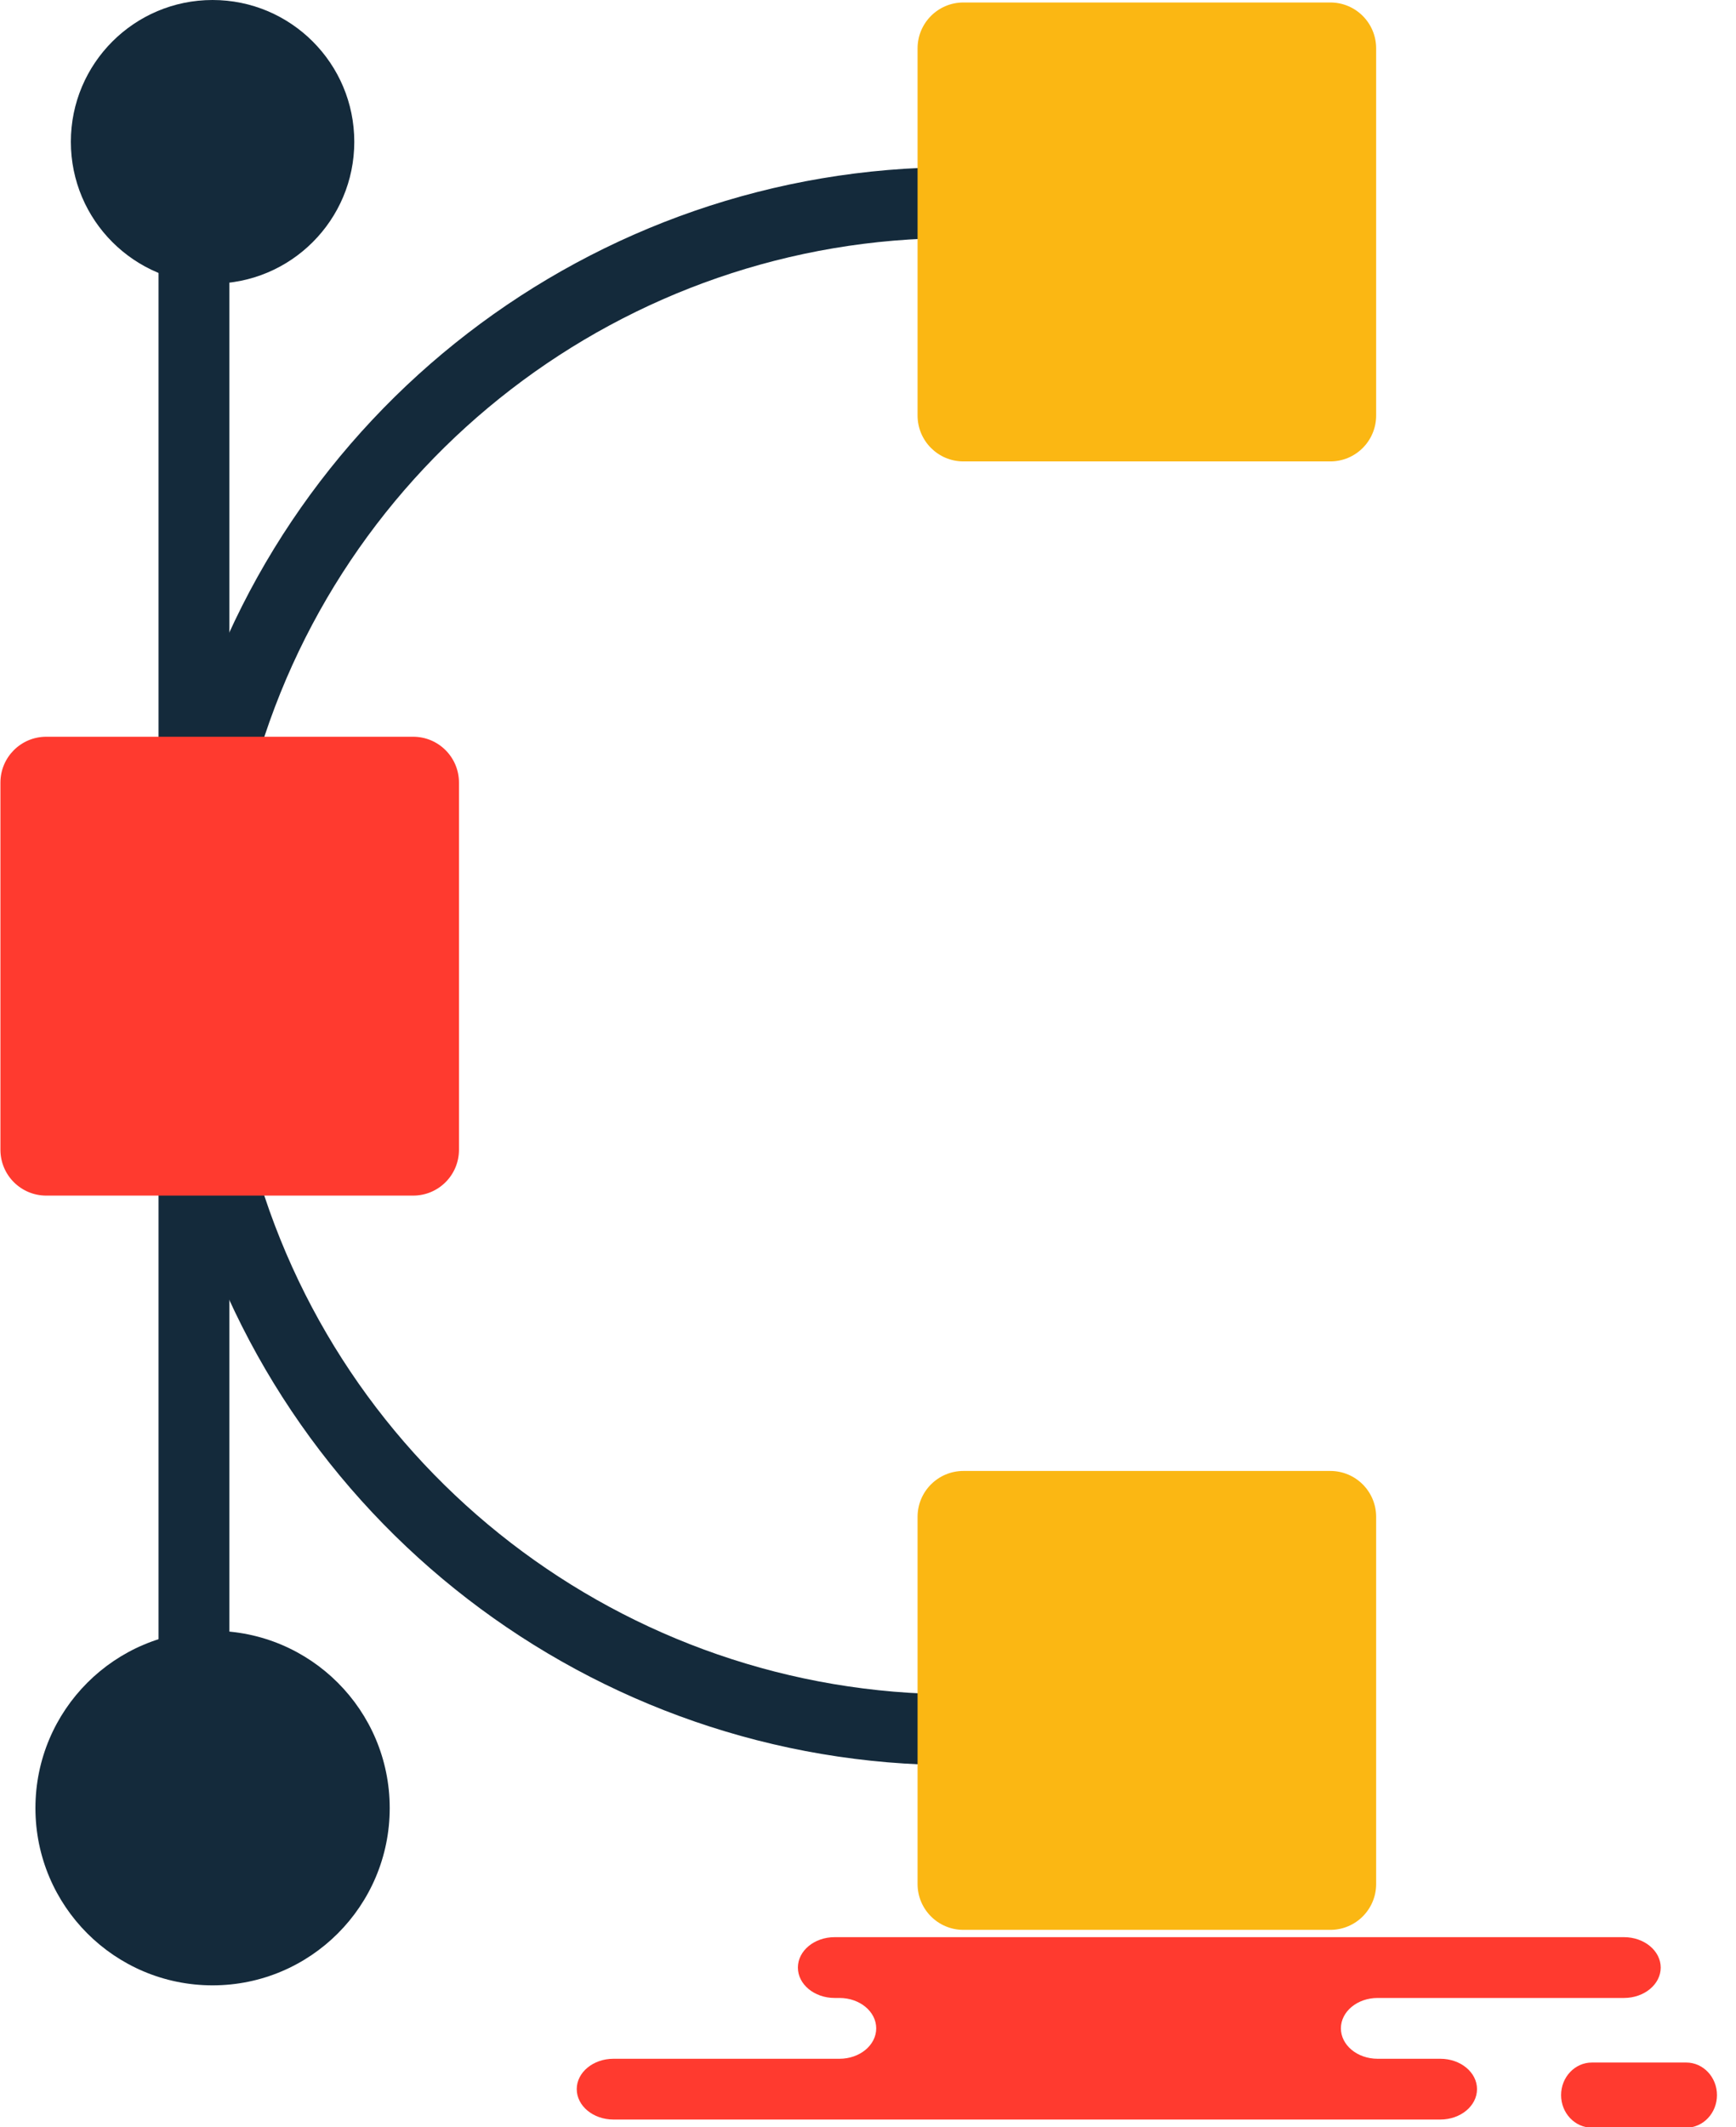 <svg xmlns="http://www.w3.org/2000/svg" xmlns:xlink="http://www.w3.org/1999/xlink" preserveAspectRatio="xMidYMid" width="49" height="60" viewBox="0 0 49 60">
  <defs>
    <style>

      .cls-3 {
        fill: #ff3a2f;
      }

      .cls-5 {
        fill: #142a3b;
      }

      .cls-12 {
        fill: #fbb713;
      }
    </style>
  </defs>
  <g id="group-312svg">
    <path d="M26.525,54.641 C26.525,54.641 23.558,54.641 23.558,54.641 C22.985,54.641 22.521,55.025 22.521,55.499 C22.521,55.972 22.985,56.356 23.558,56.356 C23.558,56.356 23.695,56.356 23.695,56.356 C24.268,56.356 24.732,56.740 24.732,57.213 C24.732,57.687 24.268,58.071 23.695,58.071 C23.695,58.071 17.315,58.071 17.315,58.071 C16.743,58.071 16.279,58.454 16.279,58.927 C16.279,59.401 16.743,59.785 17.315,59.785 C17.315,59.785 24.982,59.785 24.982,59.785 C24.982,59.785 40.654,59.785 40.654,59.785 C41.226,59.785 41.690,59.401 41.690,58.927 C41.690,58.454 41.226,58.071 40.654,58.071 C40.654,58.071 38.884,58.071 38.884,58.071 C38.311,58.071 37.848,57.687 37.848,57.213 C37.848,56.740 38.311,56.356 38.884,56.356 C38.884,56.356 45.838,56.356 45.838,56.356 C46.410,56.356 46.875,55.972 46.875,55.499 C46.875,55.025 46.410,54.641 45.838,54.641 C45.838,54.641 45.319,54.641 45.319,54.641 C45.319,54.641 26.525,54.641 26.525,54.641 Z" id="path-1" class="cls-3" fill-rule="evenodd"/>
    <path d="M44.933,60.015 C44.452,60.015 44.063,59.603 44.063,59.096 C44.063,58.589 44.452,58.177 44.933,58.177 C44.933,58.177 47.595,58.177 47.595,58.177 C48.074,58.177 48.463,58.589 48.463,59.096 C48.463,59.603 48.074,60.015 47.595,60.015 C47.595,60.015 44.933,60.015 44.933,60.015 Z" id="path-2" class="cls-3" fill-rule="evenodd"/>
    <path d="M5.475,50.257 C4.922,50.257 4.475,49.809 4.475,49.257 C4.475,49.257 4.475,33.724 4.475,33.724 C4.475,33.172 4.922,32.724 5.475,32.724 C6.027,32.724 6.475,33.172 6.475,33.724 C6.475,33.724 6.475,49.257 6.475,49.257 C6.475,49.809 6.027,50.257 5.475,50.257 Z" id="path-3" class="cls-5" fill-rule="evenodd"/>
    <path d="M5.475,21.781 C4.922,21.781 4.475,21.333 4.475,20.781 C4.475,20.781 4.475,5.248 4.475,5.248 C4.475,4.696 4.922,4.248 5.475,4.248 C6.027,4.248 6.475,4.696 6.475,5.248 C6.475,5.248 6.475,20.781 6.475,20.781 C6.475,21.333 6.027,21.781 5.475,21.781 Z" id="path-4" class="cls-5" fill-rule="evenodd"/>
    <circle id="circle-1" class="cls-5" cx="6" cy="4" r="4"/>
    <circle id="circle-2" class="cls-5" cx="6" cy="51" r="5"/>
    <path d="M6.133,22.747 C6.048,22.747 5.962,22.735 5.877,22.713 C5.343,22.572 5.024,22.026 5.165,21.492 C7.769,11.614 16.730,4.716 26.956,4.716 C27.509,4.716 27.956,5.163 27.956,5.716 C27.956,6.268 27.509,6.715 26.956,6.715 C17.638,6.715 9.472,13.001 7.099,22.001 C6.980,22.450 6.575,22.747 6.133,22.747 Z" id="path-5" class="cls-5" fill-rule="evenodd"/>
    <path d="M26.956,49.789 C16.726,49.789 7.764,42.886 5.160,33.003 C5.020,32.469 5.338,31.922 5.872,31.782 C6.407,31.642 6.953,31.959 7.094,32.493 C9.466,41.499 17.634,47.789 26.956,47.789 C27.509,47.789 27.956,48.237 27.956,48.789 C27.956,49.341 27.509,49.789 26.956,49.789 Z" id="path-6" class="cls-5" fill-rule="evenodd"/>
    <path d="M11.661,33.724 C11.661,33.724 1.306,33.724 1.306,33.724 C0.590,33.724 0.012,33.146 0.012,32.430 C0.012,32.430 0.012,22.075 0.012,22.075 C0.012,21.360 0.590,20.781 1.306,20.781 C1.306,20.781 11.661,20.781 11.661,20.781 C12.377,20.781 12.955,21.360 12.955,22.075 C12.955,22.075 12.955,32.430 12.955,32.430 C12.955,33.146 12.377,33.724 11.661,33.724 Z" id="path-7" class="cls-3" fill-rule="evenodd"/>
    <path d="M37.549,13.015 C37.549,13.015 27.193,13.015 27.193,13.015 C26.478,13.015 25.899,12.435 25.899,11.720 C25.899,11.720 25.899,1.365 25.899,1.365 C25.899,0.649 26.478,0.070 27.193,0.070 C27.193,0.070 37.549,0.070 37.549,0.070 C38.265,0.070 38.843,0.649 38.843,1.365 C38.843,1.365 38.843,11.720 38.843,11.720 C38.843,12.435 38.265,13.015 37.549,13.015 Z" id="path-8" class="cls-12" fill-rule="evenodd"/>
    <path d="M37.549,54.435 C37.549,54.435 27.193,54.435 27.193,54.435 C26.478,54.435 25.899,53.856 25.899,53.141 C25.899,53.141 25.899,42.786 25.899,42.786 C25.899,42.070 26.478,41.491 27.193,41.491 C27.193,41.491 37.549,41.491 37.549,41.491 C38.265,41.491 38.843,42.070 38.843,42.786 C38.843,42.786 38.843,53.141 38.843,53.141 C38.843,53.856 38.265,54.435 37.549,54.435 Z" id="path-9" class="cls-12" fill-rule="evenodd"/>
  </g>
</svg>
